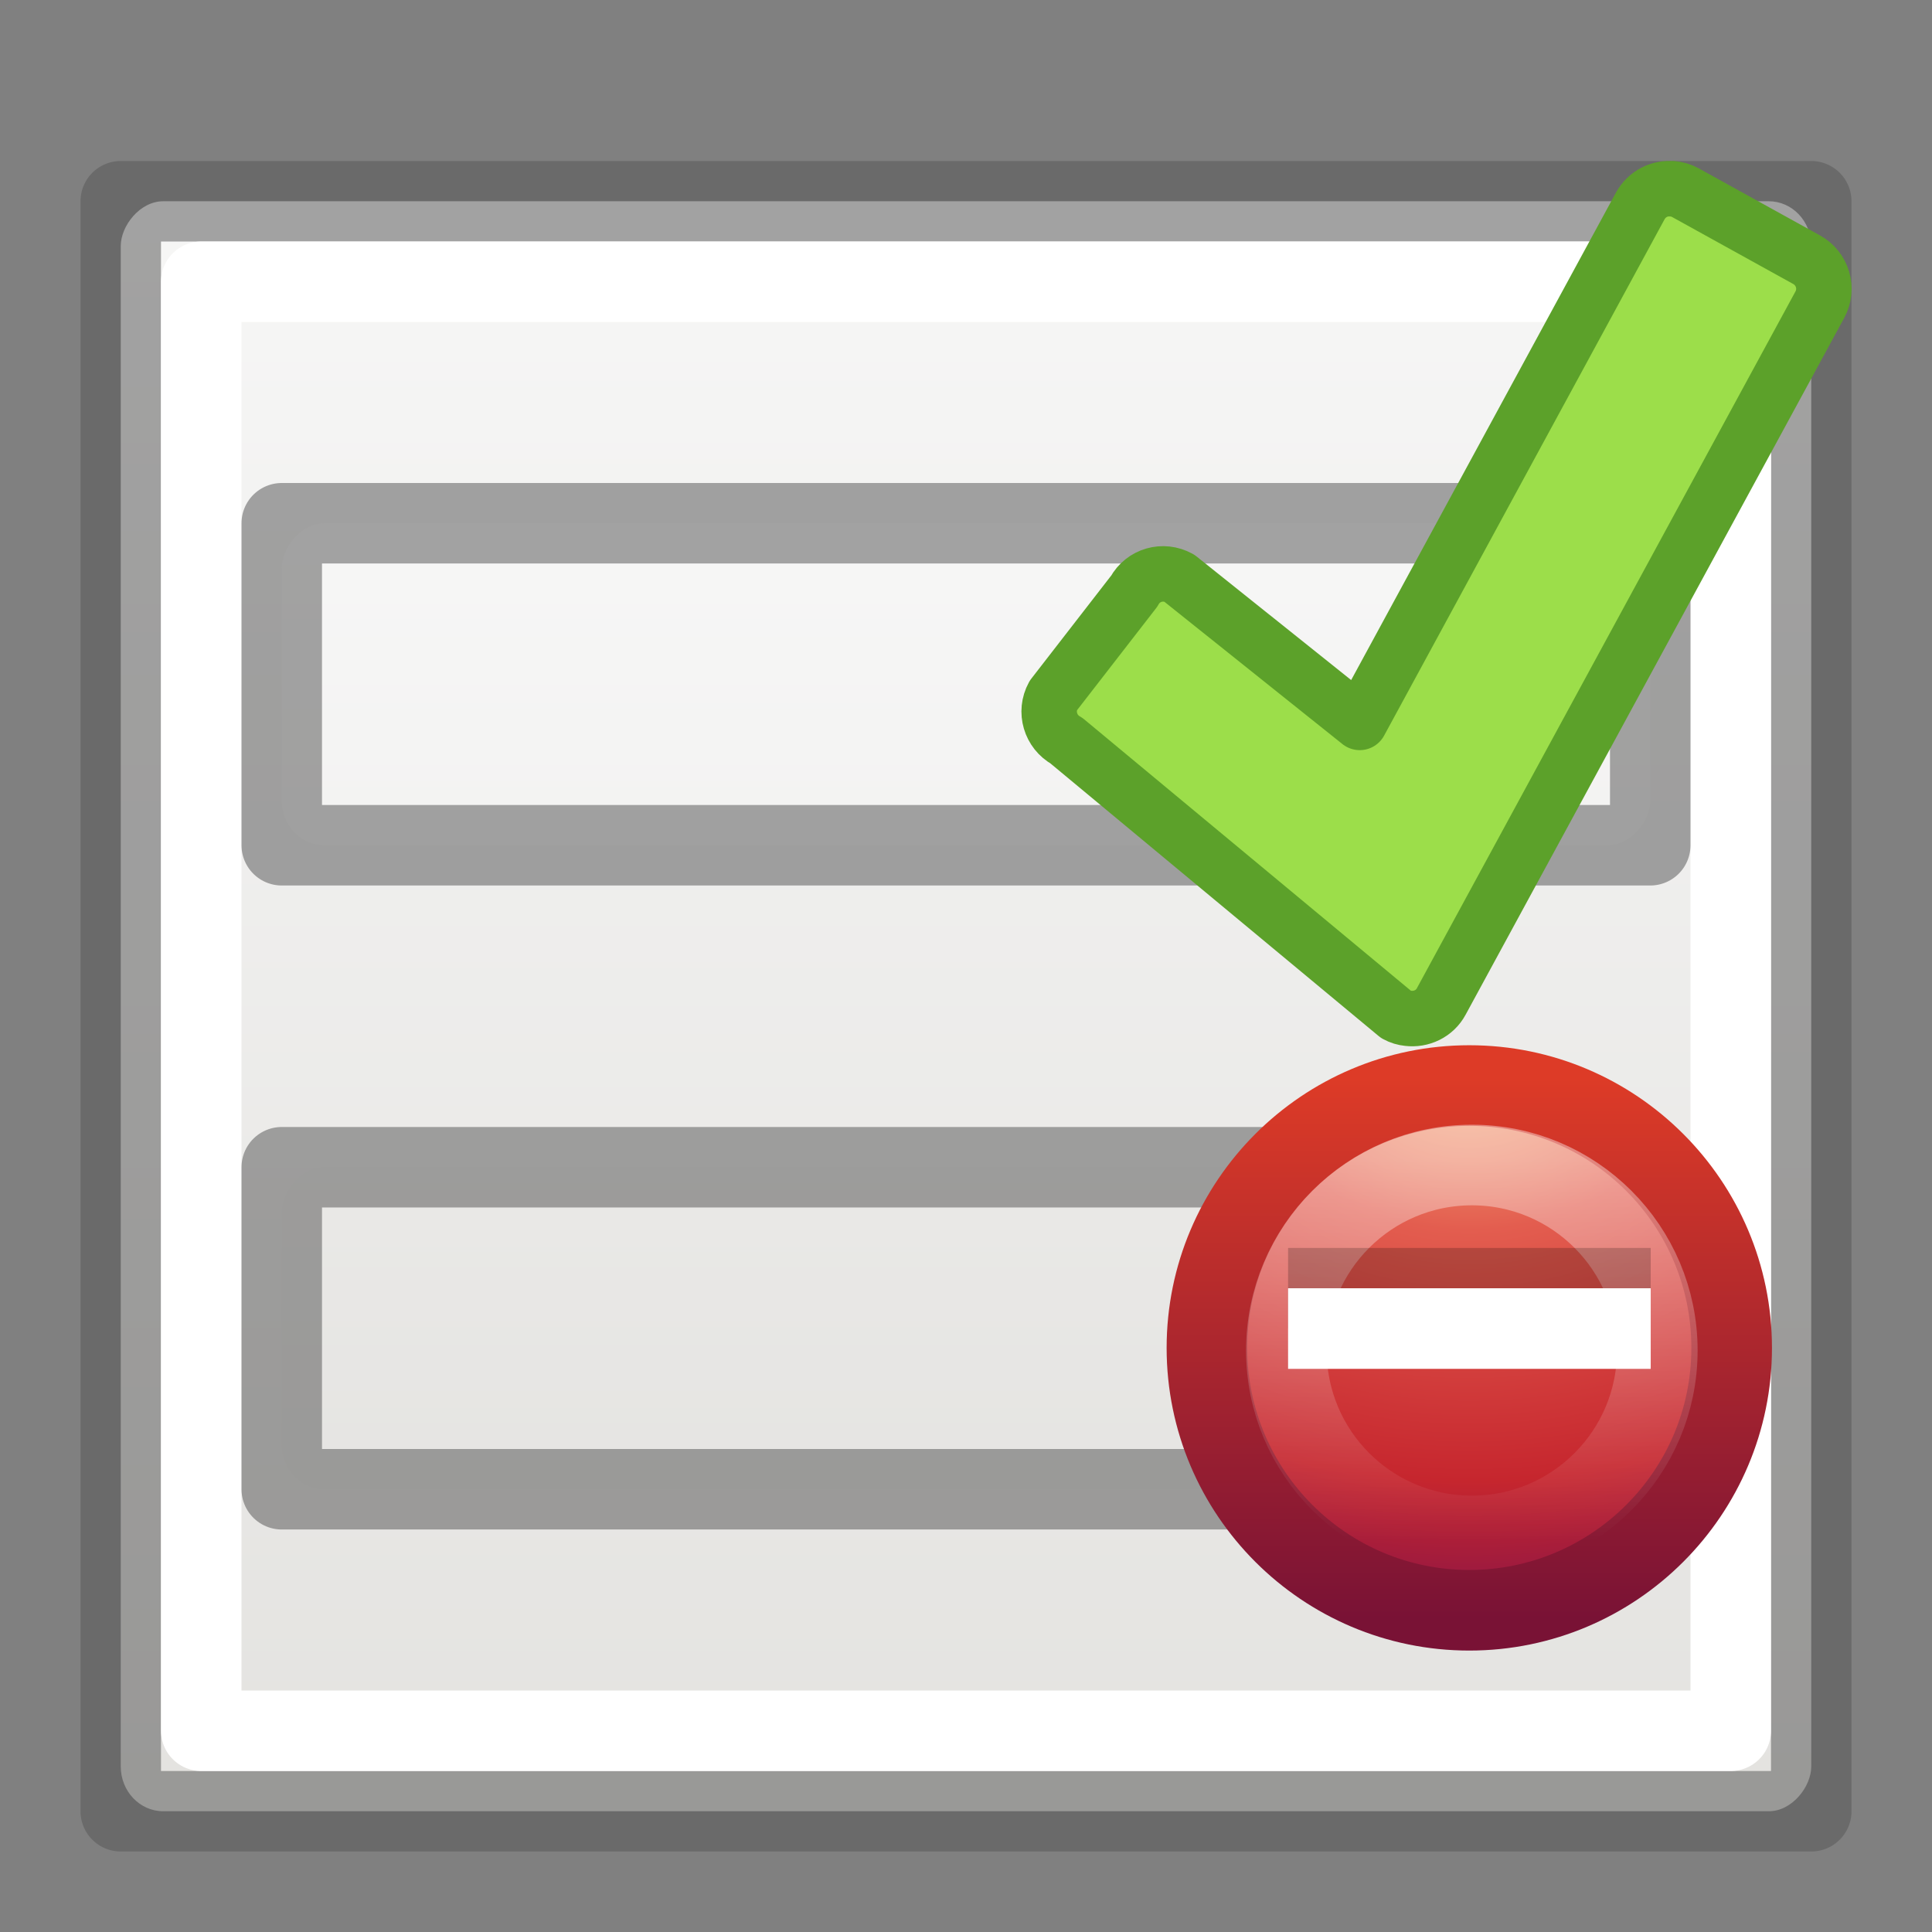 <svg height="24" width="24" xmlns="http://www.w3.org/2000/svg" xmlns:xlink="http://www.w3.org/1999/xlink"><rect width="100%" height="100%" fill="#808080" stroke="none"/><linearGradient id="a" gradientTransform="matrix(.446 0 0 .45 .802 -.025)" gradientUnits="userSpaceOnUse" x1="26.243" x2="26.243" xlink:href="#g" y1="33.393" y2="88.956"/><radialGradient id="b" cx="23.896" cy="3.99" gradientTransform="matrix(0 .887 -1.171 0 12.599 -21.406)" gradientUnits="userSpaceOnUse" r="20.397"><stop offset="0" stop-color="#f8b17e"/><stop offset=".262" stop-color="#e35d4f"/><stop offset=".661" stop-color="#c6262e"/><stop offset="1" stop-color="#690b54"/></radialGradient><linearGradient id="c" gradientUnits="userSpaceOnUse" x1="5.837" x2="5.837" y1="15.725" y2=".15"><stop offset="0" stop-color="#791235"/><stop offset="1" stop-color="#dd3b27"/></linearGradient><linearGradient id="d" gradientTransform="matrix(.611 0 0 .611 -30.018 10.146)" gradientUnits="userSpaceOnUse" x1="63.397" x2="63.397" y1="-12.489" y2="5.468"><stop offset="0" stop-color="#fff"/><stop offset="1" stop-color="#fff" stop-opacity="0"/></linearGradient><linearGradient id="e" gradientTransform="matrix(.446 0 0 .45 .802 -16.025)" gradientUnits="userSpaceOnUse" x1="26.243" x2="26.243" xlink:href="#g" y1="33.393" y2="88.956"/><linearGradient id="f" gradientTransform="matrix(.446 0 0 .45 .802 -.025)" gradientUnits="userSpaceOnUse" x1="26.243" x2="26.243" xlink:href="#g" y1="4.355" y2="57.84"/><linearGradient id="g" gradientTransform="matrix(.446 0 0 .45 .802 -.025)" gradientUnits="userSpaceOnUse" x1="25.132" x2="25.132" y1="15.5" y2="48.396"><stop offset="0" stop-color="#fafafa"/><stop offset="1" stop-color="#e2e1de"/></linearGradient><g transform="matrix(-1 0 0 1 23 0)"><rect fill="url(#e)" height="20" rx=".528" ry=".556" width="21" x=".5" y="2.5"/><path d="m.5 2.5h21v20h-21z" fill="none" stroke="#575757" stroke-linecap="square" stroke-linejoin="round" stroke-opacity=".529"/><path d="m1.5 3.5h19v18h-19z" fill="none" stroke="#fff" stroke-linecap="square" stroke-linejoin="round"/><g transform="translate(-2 -4)"><rect fill="url(#f)" height="4" rx=".528" ry=".556" width="17" x="4.5" y="18.5"/><path d="m4.5 18.5h17v4h-17z" fill="none" stroke="#575757" stroke-linecap="square" stroke-linejoin="round" stroke-opacity=".529"/></g><g transform="translate(-2 -12)"><rect fill="url(#a)" height="4" rx=".528" ry=".556" width="17" x="4.5" y="18.5"/><path d="m4.5 18.5h17v4h-17z" fill="none" stroke="#575757" stroke-linecap="square" stroke-linejoin="round" stroke-opacity=".529"/></g></g><path d="m20.776 2.346c-.16-.016-.317.062-.4.212l-3.485 6.416-2.243-1.793c-.2-.11-.448-.04-.558.162l-1.006 1.298c-.11.2-.036.45.164.56l4.098 3.404c.047.026.096.04.146.045.162.02.33-.056.412-.21l4.702-8.654c.11-.2.036-.45-.164-.56l-1.508-.834c-.05-.027-.106-.043-.16-.048z" fill="#9cde4a" stroke="#5ca12a" stroke-linecap="round" stroke-linejoin="round" stroke-width=".689"/><g transform="matrix(.431 0 0 .431 14.836 13.328)"><path d="m7.926.364c-4.172 0-7.562 3.39-7.562 7.562 0 4.172 3.39 7.562 7.562 7.562 4.172 0 7.562-3.39 7.562-7.562 0-4.172-3.39-7.562-7.562-7.562z" fill="url(#b)" stroke="url(#c)" stroke-linecap="round" stroke-linejoin="round" stroke-width="2.323"/><path d="m13.345 8c0 2.952-2.393 5.346-5.345 5.346-2.952 0-5.346-2.393-5.346-5.346 0-2.952 2.393-5.345 5.346-5.345 2.952 0 5.345 2.393 5.345 5.345z" fill="none" opacity=".4" stroke="url(#d)" stroke-width="2.323"/><path d="m2.703 7.368h10.452v-2.323h-10.452z" opacity=".2"/><path d="m2.703 8.53h10.452v-2.323h-10.452z" fill="#fff"/></g></svg>